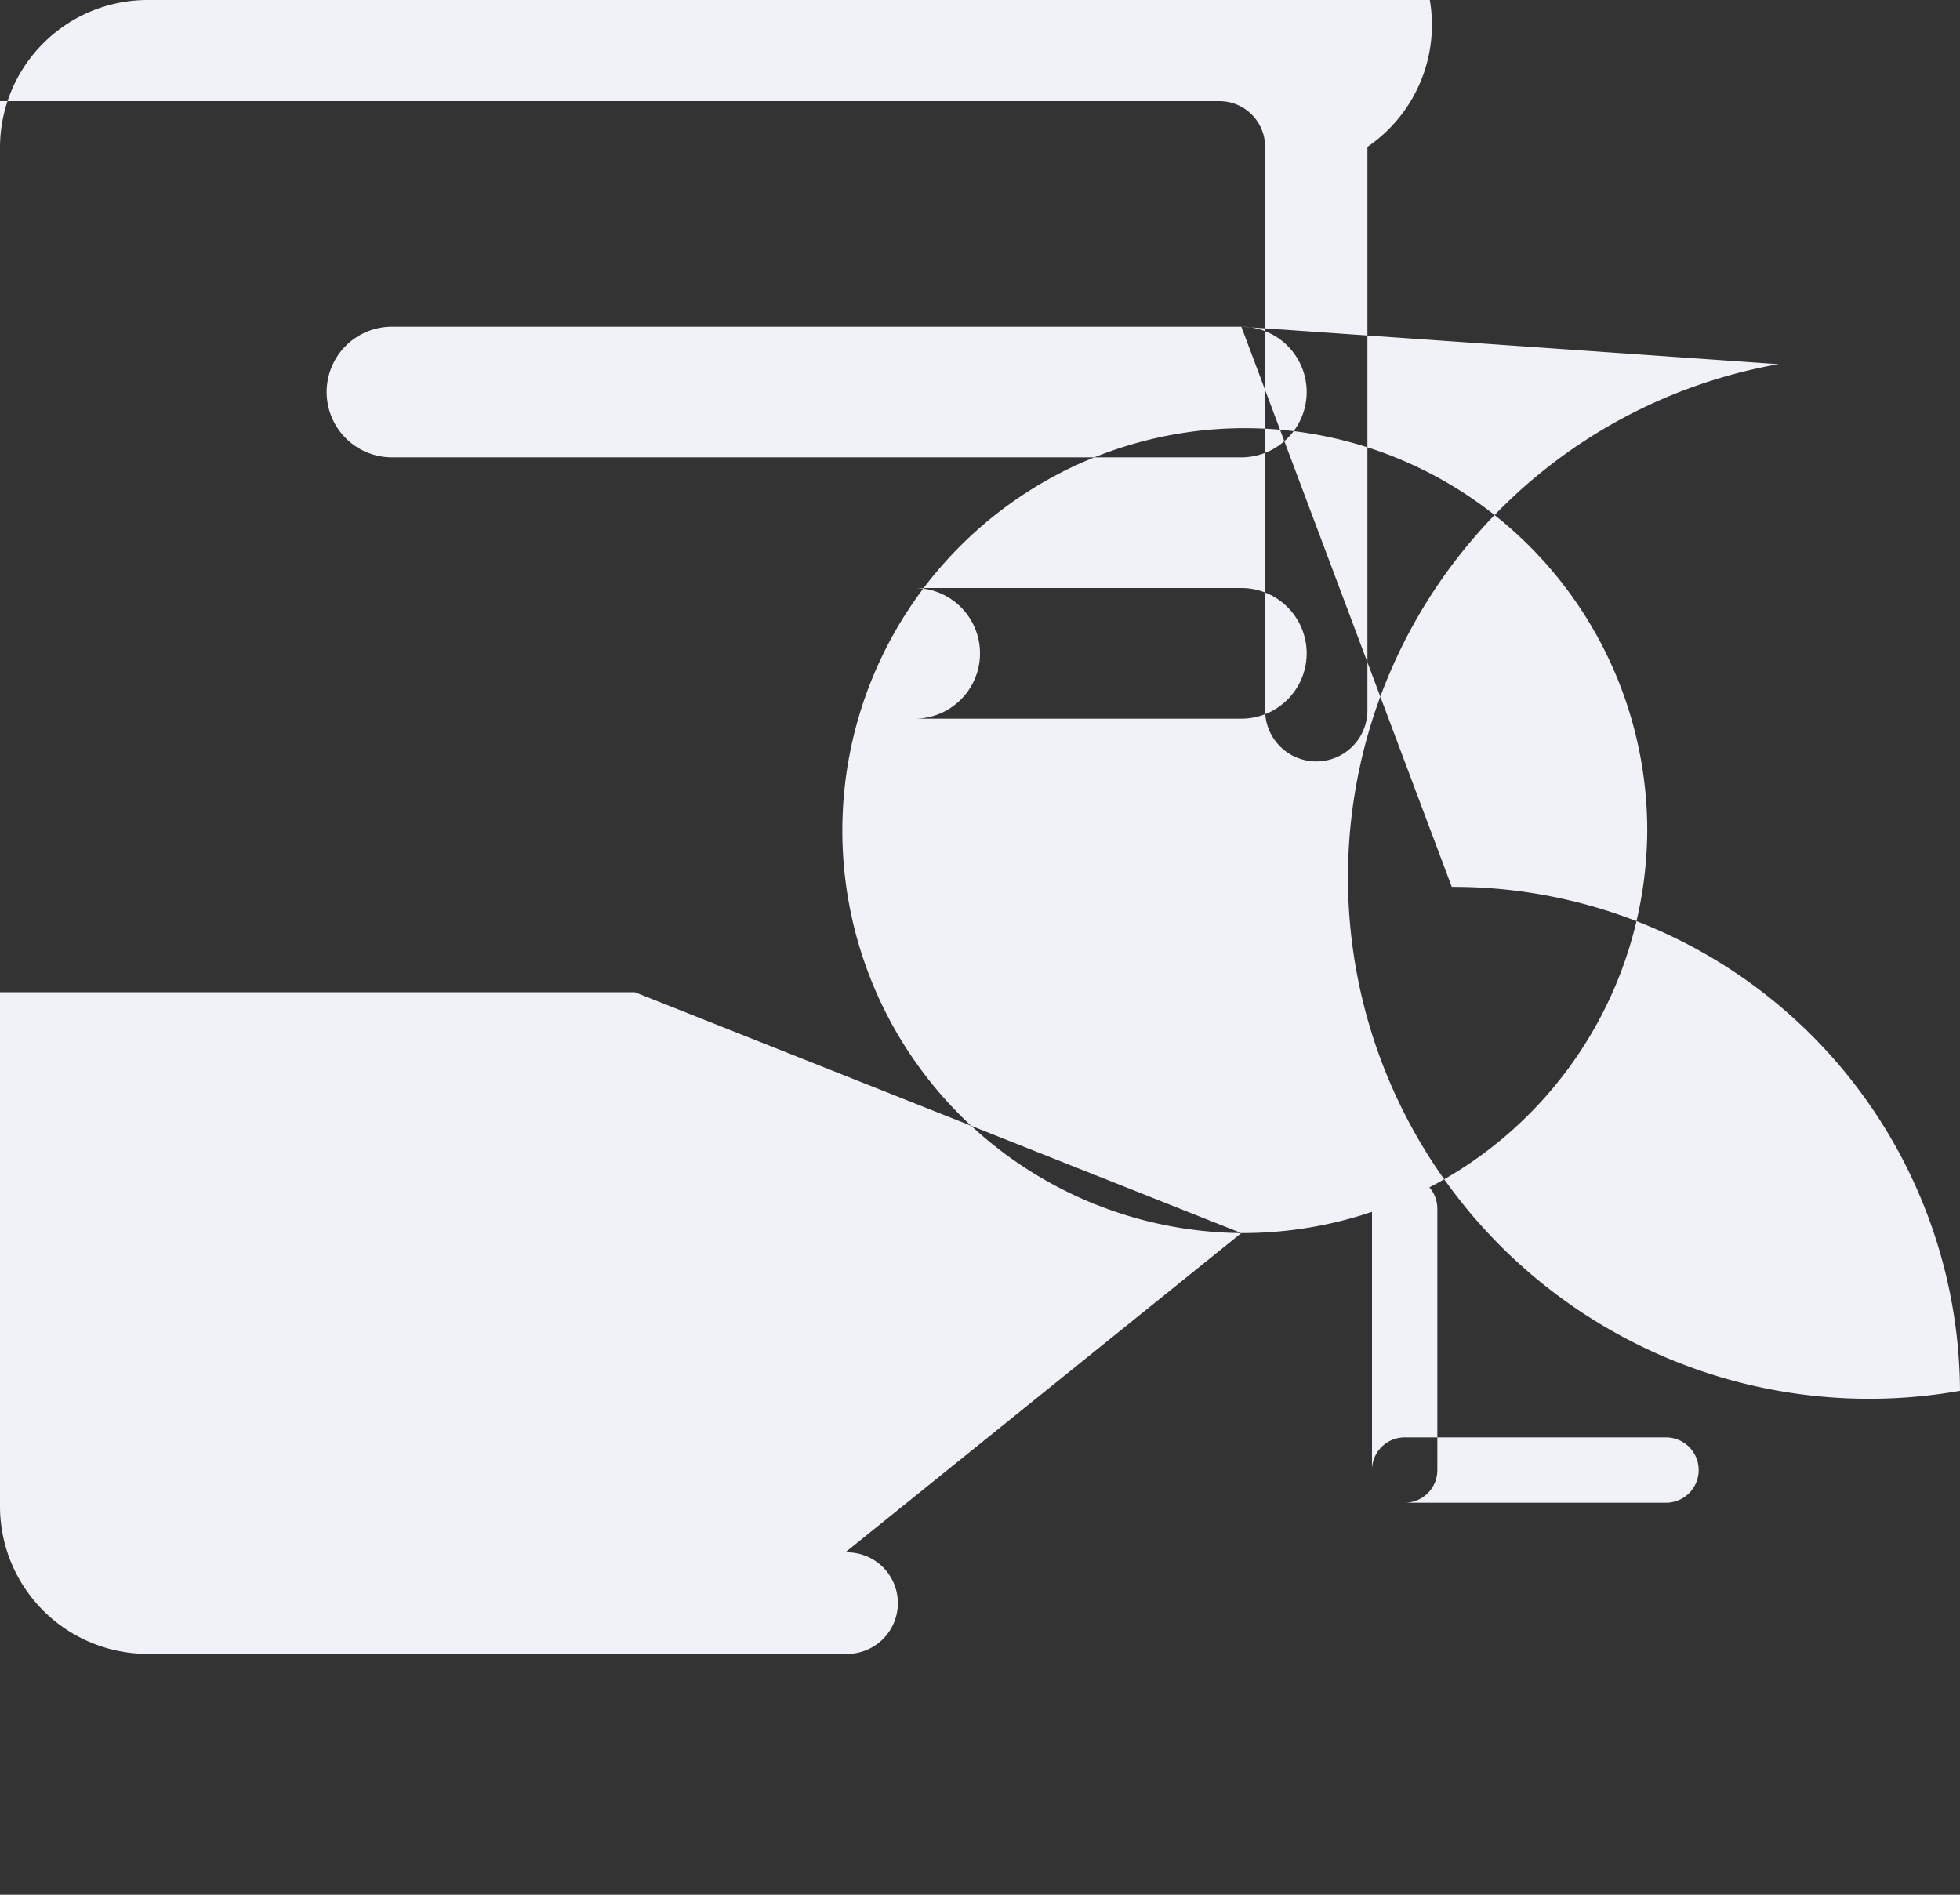 <svg id="组_9" data-name="组 9" xmlns="http://www.w3.org/2000/svg" width="30" height="29" viewBox="0 0 30 29">
  <rect x="0" y="0" width="30" height="29" fill="#333333" stroke="none"/>
<defs>
    <style>
      .cls-1 {
        fill: #f1f2f7;
        fill-rule: evenodd;
      }
    </style>
  </defs>
  <path id="形状_17_拷贝" data-name="形状 17 拷贝" class="cls-1" d="M400,643H387a1,1,0,0,0,0,2h13a1,1,0,0,0,0-2h0Zm0,0,0,4H387a1,1,0,0,0,0,2h13a1,1,0,0,0,0-2h0Zm0,0-5,4h-8a1,1,0,0,0,0,2h8a1,1,0,0,0,0-2h0Zm0,0,8.221,0.574A7.713,7.713,0,1,0,411,659.287a7.755,7.755,0,0,0-7.779-7.713h0Zm0,13.873a6.16,6.16,0,1,1,6.213-6.16,6.194,6.194,0,0,1-6.213,6.16h0Zm0,0-9.283-3.687h-10.67a0.7,0.7,0,0,1-.7-0.695V640.248a0.7,0.7,0,0,1,.7-0.7h19.617a0.7,0.7,0,0,1,.7.7v8.623a0.783,0.783,0,0,0,1.566,0v-8.623A2.261,2.261,0,0,0,402.885,638H383.268A2.261,2.261,0,0,0,381,640.248v20.817a2.26,2.26,0,0,0,2.268,2.248h10.67a0.777,0.777,0,1,0,0-1.553h0Zm0,0" transform="translate(-381 -638)"/>
  <path id="圆角矩形_1" data-name="圆角矩形 1" class="cls-1" d="M402.5,656a0.5,0.5,0,0,1,.5.5v4a0.5,0.5,0,0,1-1,0v-4A0.5,0.5,0,0,1,402.5,656Zm0,4h4a0.5,0.5,0,0,1,0,1h-4A0.5,0.5,0,0,1,402.5,660Z" transform="translate(-381 -638)"/>
</svg>
